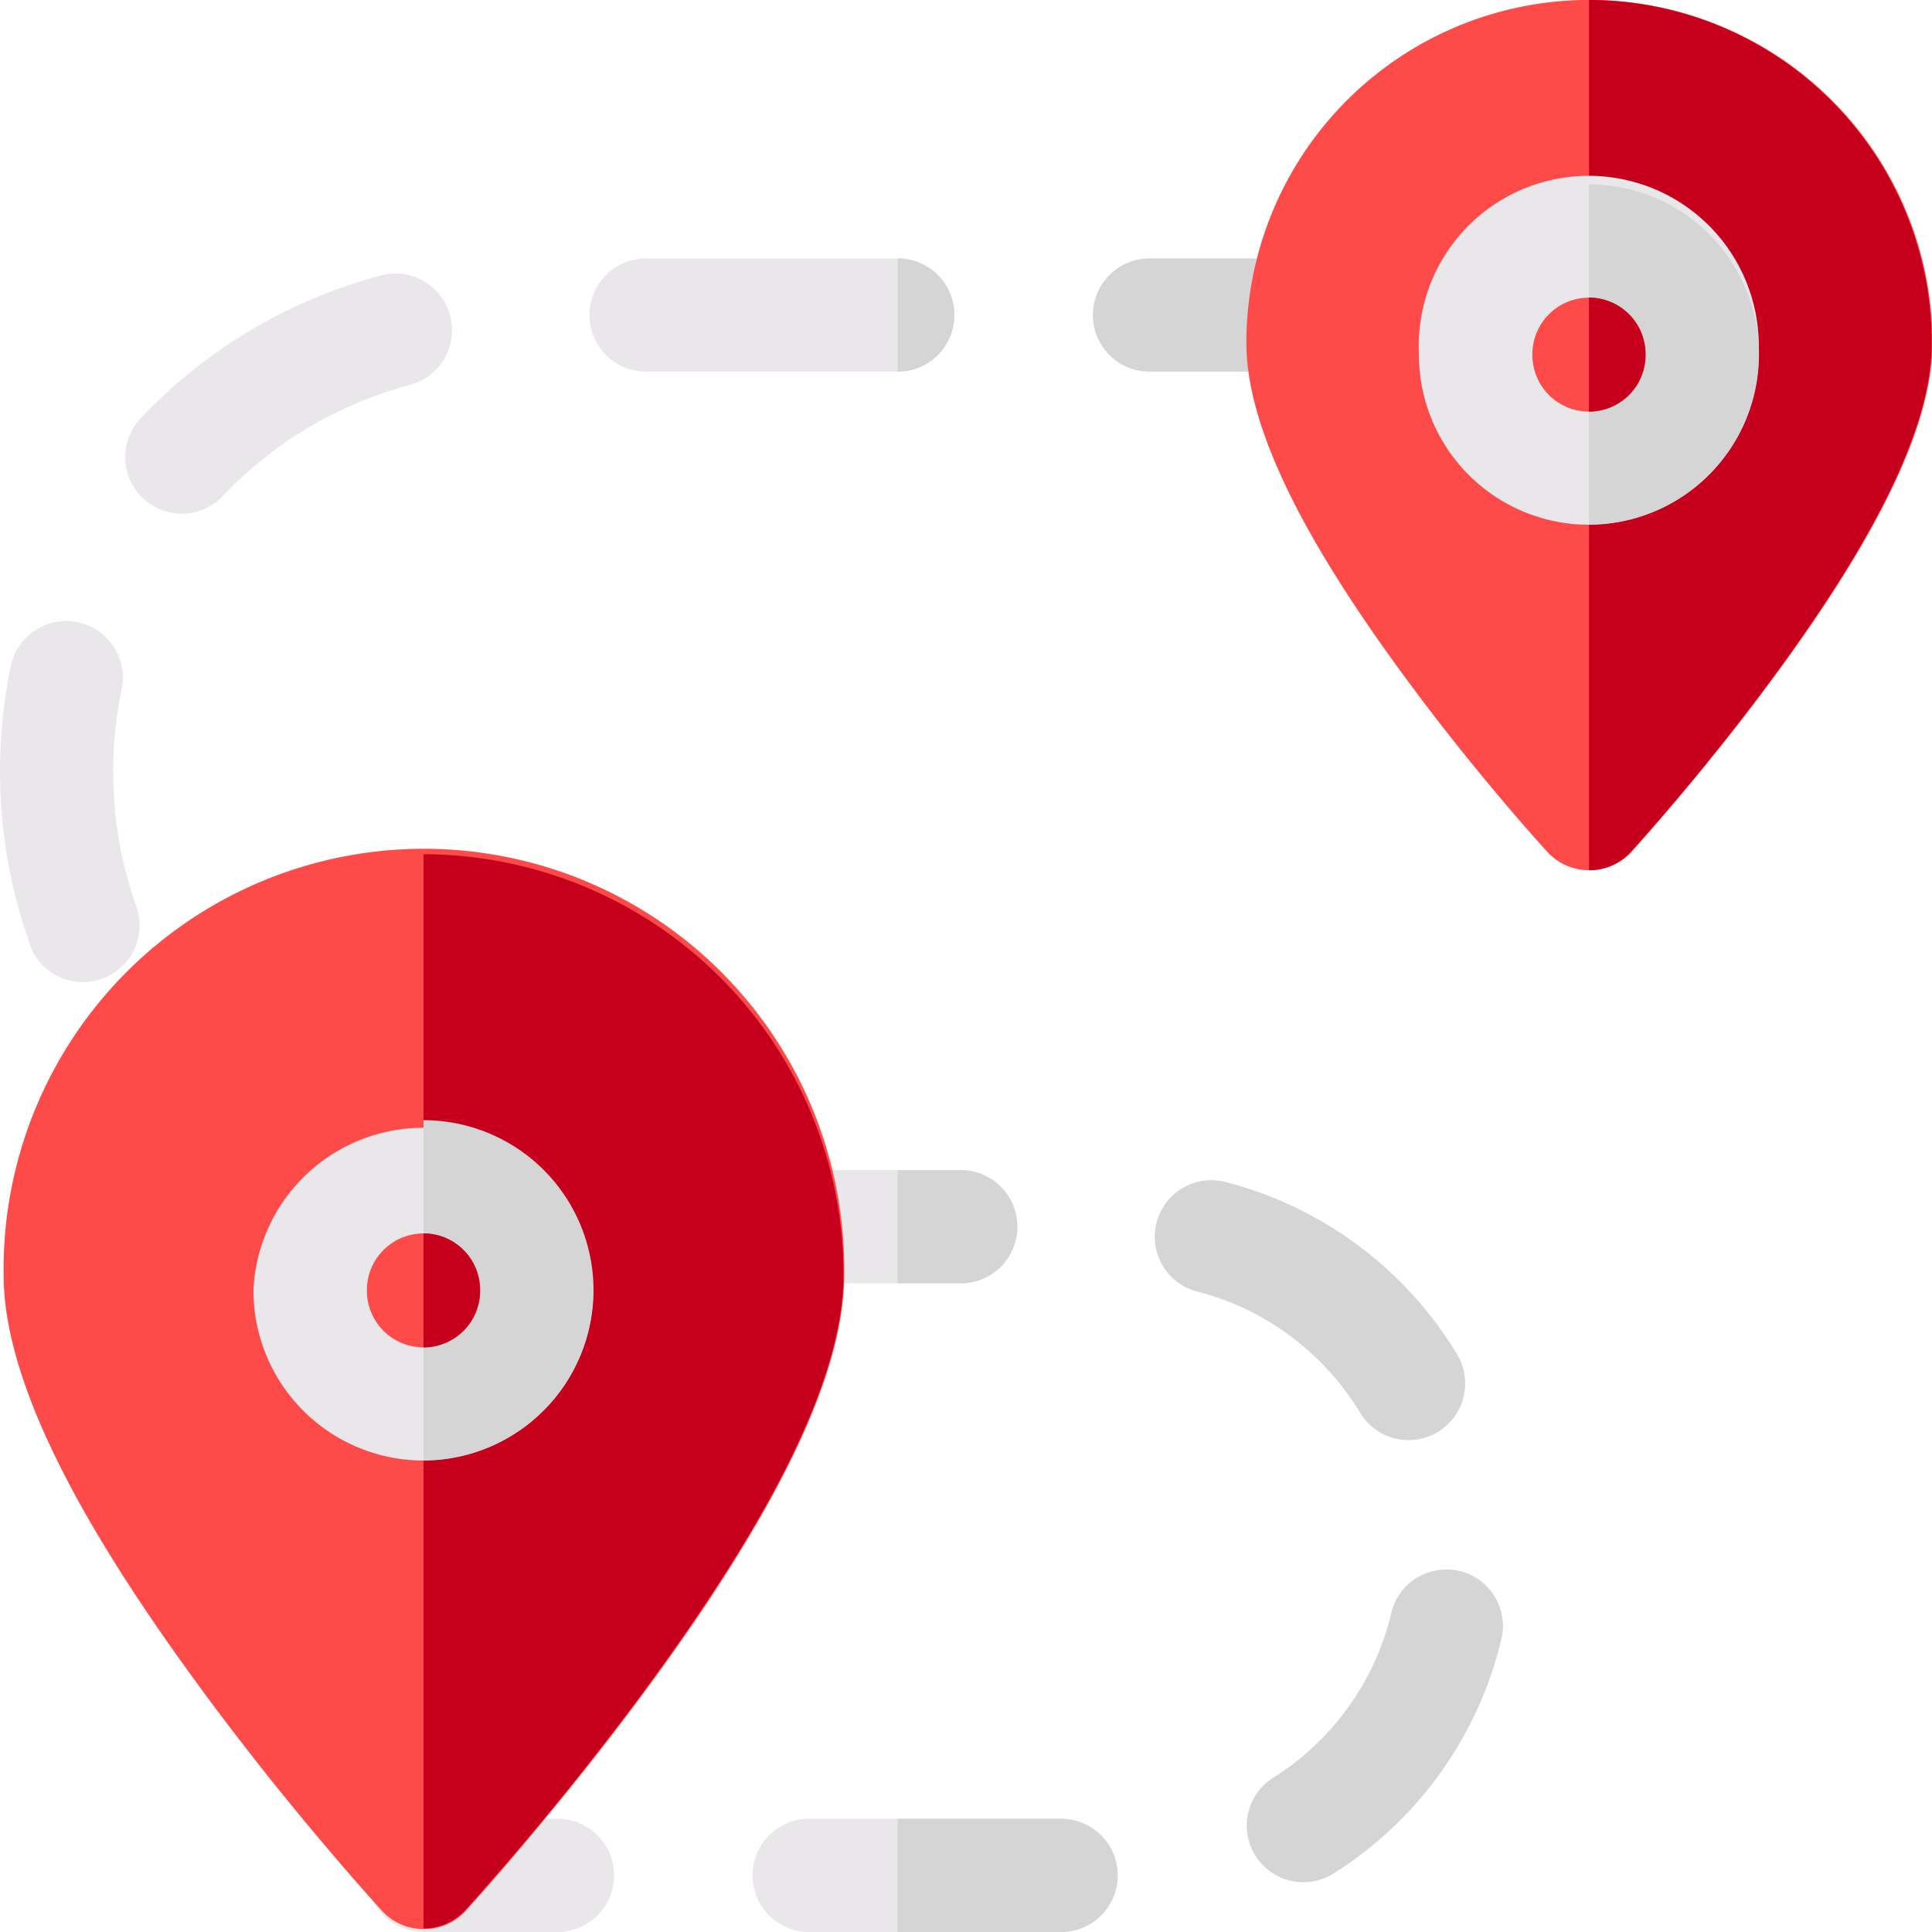 <svg id="route" xmlns="http://www.w3.org/2000/svg" width="25" height="25" viewBox="0 0 25 25">
  <path id="Path_1211" data-name="Path 1211" d="M69.431,301.262a2.2,2.2,0,0,1-2.2-2.2v-.01a2.2,2.2,0,0,1,4.395,0v.01A2.2,2.2,0,0,1,69.431,301.262Z" transform="translate(-63.951 -282.363)" fill="#a7a7a7"/>
  <g id="Group_4268" data-name="Group 4268" transform="translate(0)">
    <g id="Group_4256" data-name="Group 4256" transform="translate(0 3.344)">
      <g id="Group_4252" data-name="Group 4252" transform="translate(8.441 11.797)">
        <path id="Path_1212" data-name="Path 1212" d="M177.594,310.822a.733.733,0,0,0-.732-.732H173.6a.732.732,0,0,0,0,1.465h3.259A.733.733,0,0,0,177.594,310.822Z" transform="translate(-172.87 -310.09)" fill="#eae7ea"/>
        <path id="Path_1213" data-name="Path 1213" d="M238.669,310.09h-.818v1.465h.818a.732.732,0,0,0,0-1.465Z" transform="translate(-234.678 -310.09)" fill="#d5d5d5"/>
      </g>
      <g id="Group_4253" data-name="Group 4253" transform="translate(0 0.195)">
        <path id="Path_1214" data-name="Path 1214" d="M99.7,482H97.966a.732.732,0,0,0,0,1.465H99.7a.732.732,0,1,0,0-1.465Z" transform="translate(-92.486 -462.004)" fill="#eae7ea"/>
        <path id="Path_1215" data-name="Path 1215" d="M1.465,166.4a5.187,5.187,0,0,1,.109-1.063.73.73,0,0,0,.016-.152.733.733,0,0,0-1.45-.147A6.7,6.7,0,0,0,0,166.4a6.607,6.607,0,0,0,.385,2.23l0,.014h0a.732.732,0,0,0,1.421-.249.742.742,0,0,0-.043-.248A5.151,5.151,0,0,1,1.465,166.4Z" transform="translate(0 -159.96)" fill="#eae7ea"/>
        <path id="Path_1216" data-name="Path 1216" d="M34.444,75.369a5.16,5.16,0,0,1,2.422-1.438.733.733,0,0,0-.187-1.441.723.723,0,0,0-.188.025,6.619,6.619,0,0,0-3.109,1.846.732.732,0,1,0,1.062,1.009Z" transform="translate(-31.56 -72.49)" fill="#eae7ea"/>
      </g>
      <path id="Path_1217" data-name="Path 1217" d="M308.754,315.789a.732.732,0,0,0,1.254-.757h0a4.937,4.937,0,0,0-2.993-2.228.732.732,0,1,0-.364,1.418,3.426,3.426,0,0,1,1.21.582A3.462,3.462,0,0,1,308.754,315.789Z" transform="translate(-291.154 -300.852)" fill="#d5d5d5"/>
      <path id="Path_1218" data-name="Path 1218" d="M333.589,416.217a.724.724,0,0,0-.408-.262.739.739,0,0,0-.62.136.725.725,0,0,0-.262.408,3.429,3.429,0,0,1-.559,1.222,3.474,3.474,0,0,1-.969.91.732.732,0,0,0,.781,1.239,4.937,4.937,0,0,0,2.172-3.033.744.744,0,0,0,.02-.17A.733.733,0,0,0,333.589,416.217Z" transform="translate(-314.296 -398.971)" fill="#d5d5d5"/>
      <path id="Path_1219" data-name="Path 1219" d="M292.147,69.955a.732.732,0,0,0,0-1.465H290.4a.732.732,0,0,0,0,1.465h1.745Z" transform="translate(-275.526 -68.49)" fill="#d5d5d5"/>
      <g id="Group_4254" data-name="Group 4254" transform="translate(9.74 20.191)">
        <path id="Path_1220" data-name="Path 1220" d="M203.461,482H200.2a.732.732,0,0,0,0,1.465h3.258a.732.732,0,1,0,0-1.465Z" transform="translate(-199.47 -482)" fill="#eae7ea"/>
        <path id="Path_1221" data-name="Path 1221" d="M239.968,482h-2.117v1.465h2.117a.732.732,0,0,0,0-1.465Z" transform="translate(-235.977 -482)" fill="#d5d5d5"/>
      </g>
      <g id="Group_4255" data-name="Group 4255" transform="translate(7.627)">
        <path id="Path_1222" data-name="Path 1222" d="M160.933,69.222a.733.733,0,0,0-.732-.732h-3.258a.732.732,0,0,0,0,1.465H160.2A.733.733,0,0,0,160.933,69.222Z" transform="translate(-156.21 -68.49)" fill="#eae7ea"/>
        <path id="Path_1223" data-name="Path 1223" d="M237.855,68.49h0v1.465h0a.732.732,0,0,0,0-1.465Z" transform="translate(-233.865 -68.49)" fill="#d5d5d5"/>
      </g>
    </g>
    <g id="Group_4267" data-name="Group 4267" transform="translate(0.042)">
      <g id="Group_4261" data-name="Group 4261" transform="translate(16.081)">
        <g id="Group_4257" data-name="Group 4257">
          <path id="Path_1224" data-name="Path 1224" d="M334.628,11.261a.732.732,0,0,1-.54-.238c-.039-.043-.965-1.055-1.9-2.34-1.342-1.835-1.994-3.223-1.994-4.245a4.439,4.439,0,1,1,8.878,0c0,1.022-.652,2.41-1.994,4.245-.94,1.285-1.865,2.3-1.9,2.34A.732.732,0,0,1,334.628,11.261Z" transform="translate(-330.189)" fill="#ff4a4a"/>
          <path id="Path_1225" data-name="Path 1225" d="M421.094,0V11.261a.732.732,0,0,0,.54-.238c.039-.043.965-1.055,1.9-2.34,1.342-1.835,1.994-3.223,1.994-4.245A4.444,4.444,0,0,0,421.094,0Z" transform="translate(-416.655)" fill="#c6001c"/>
        </g>
        <g id="Group_4260" data-name="Group 4260" transform="translate(2.241 2.386)">
          <g id="Group_4258" data-name="Group 4258">
            <path id="Path_1226" data-name="Path 1226" d="M378.291,53.262a2.2,2.2,0,0,1-2.2-2.2v-.01a2.2,2.2,0,1,1,4.395,0v.01A2.2,2.2,0,0,1,378.291,53.262Z" transform="translate(-376.094 -48.858)" fill="#eae7ea"/>
            <path id="Path_1227" data-name="Path 1227" d="M421.094,48.858v4.4a2.2,2.2,0,0,0,2.2-2.2v-.01A2.2,2.2,0,0,0,421.094,48.858Z" transform="translate(-418.897 -48.858)" fill="#d5d5d5"/>
          </g>
          <g id="Group_4259" data-name="Group 4259" transform="translate(1.465 1.465)">
            <path id="Path_1228" data-name="Path 1228" d="M406.826,80.333a.732.732,0,0,1-.732-.732v-.01a.732.732,0,0,1,1.465,0v.01A.732.732,0,0,1,406.826,80.333Z" transform="translate(-406.094 -78.858)" fill="#ff4a4a"/>
            <path id="Path_1229" data-name="Path 1229" d="M421.094,78.858v1.475a.732.732,0,0,0,.732-.732v-.01A.732.732,0,0,0,421.094,78.858Z" transform="translate(-420.362 -78.858)" fill="#c6001c"/>
          </g>
        </g>
      </g>
      <g id="Group_4266" data-name="Group 4266" transform="translate(0 11.054)">
        <g id="Group_4262" data-name="Group 4262">
          <path id="Path_1230" data-name="Path 1230" d="M6.29,240.3a.732.732,0,0,1-.54-.238c-.049-.054-1.218-1.332-2.4-2.954-1.678-2.294-2.494-4.02-2.494-5.274a5.439,5.439,0,1,1,10.877,0c0,1.254-.816,2.979-2.494,5.274-1.187,1.622-2.355,2.9-2.4,2.954a.732.732,0,0,1-.54.238Z" transform="translate(-0.851 -226.392)" fill="#ff4a4a"/>
          <path id="Path_1231" data-name="Path 1231" d="M112.234,226.393v13.9a.732.732,0,0,0,.54-.238c.049-.054,1.218-1.332,2.4-2.954,1.678-2.294,2.494-4.02,2.494-5.274A5.445,5.445,0,0,0,112.234,226.393Z" transform="translate(-106.795 -226.393)" fill="#c6001c"/>
        </g>
        <g id="Group_4265" data-name="Group 4265" transform="translate(3.241 3.441)">
          <g id="Group_4263" data-name="Group 4263">
            <path id="Path_1232" data-name="Path 1232" d="M69.431,301.262a2.2,2.2,0,0,1-2.2-2.2v-.01a2.2,2.2,0,0,1,4.395,0v.01A2.2,2.2,0,0,1,69.431,301.262Z" transform="translate(-67.234 -296.858)" fill="#eae7ea"/>
            <path id="Path_1233" data-name="Path 1233" d="M112.234,296.858v4.4a2.2,2.2,0,0,0,2.2-2.2v-.01A2.2,2.2,0,0,0,112.234,296.858Z" transform="translate(-110.037 -296.858)" fill="#d5d5d5"/>
          </g>
          <g id="Group_4264" data-name="Group 4264" transform="translate(1.465 1.465)">
            <path id="Path_1234" data-name="Path 1234" d="M97.966,328.333a.732.732,0,0,1-.732-.732v-.01a.732.732,0,0,1,1.465,0v.01A.732.732,0,0,1,97.966,328.333Z" transform="translate(-97.234 -326.858)" fill="#ff4a4a"/>
            <path id="Path_1235" data-name="Path 1235" d="M112.234,326.858v1.475a.732.732,0,0,0,.732-.732v-.01A.732.732,0,0,0,112.234,326.858Z" transform="translate(-111.502 -326.858)" fill="#c6001c"/>
          </g>
        </g>
      </g>
    </g>
  </g>
</svg>

